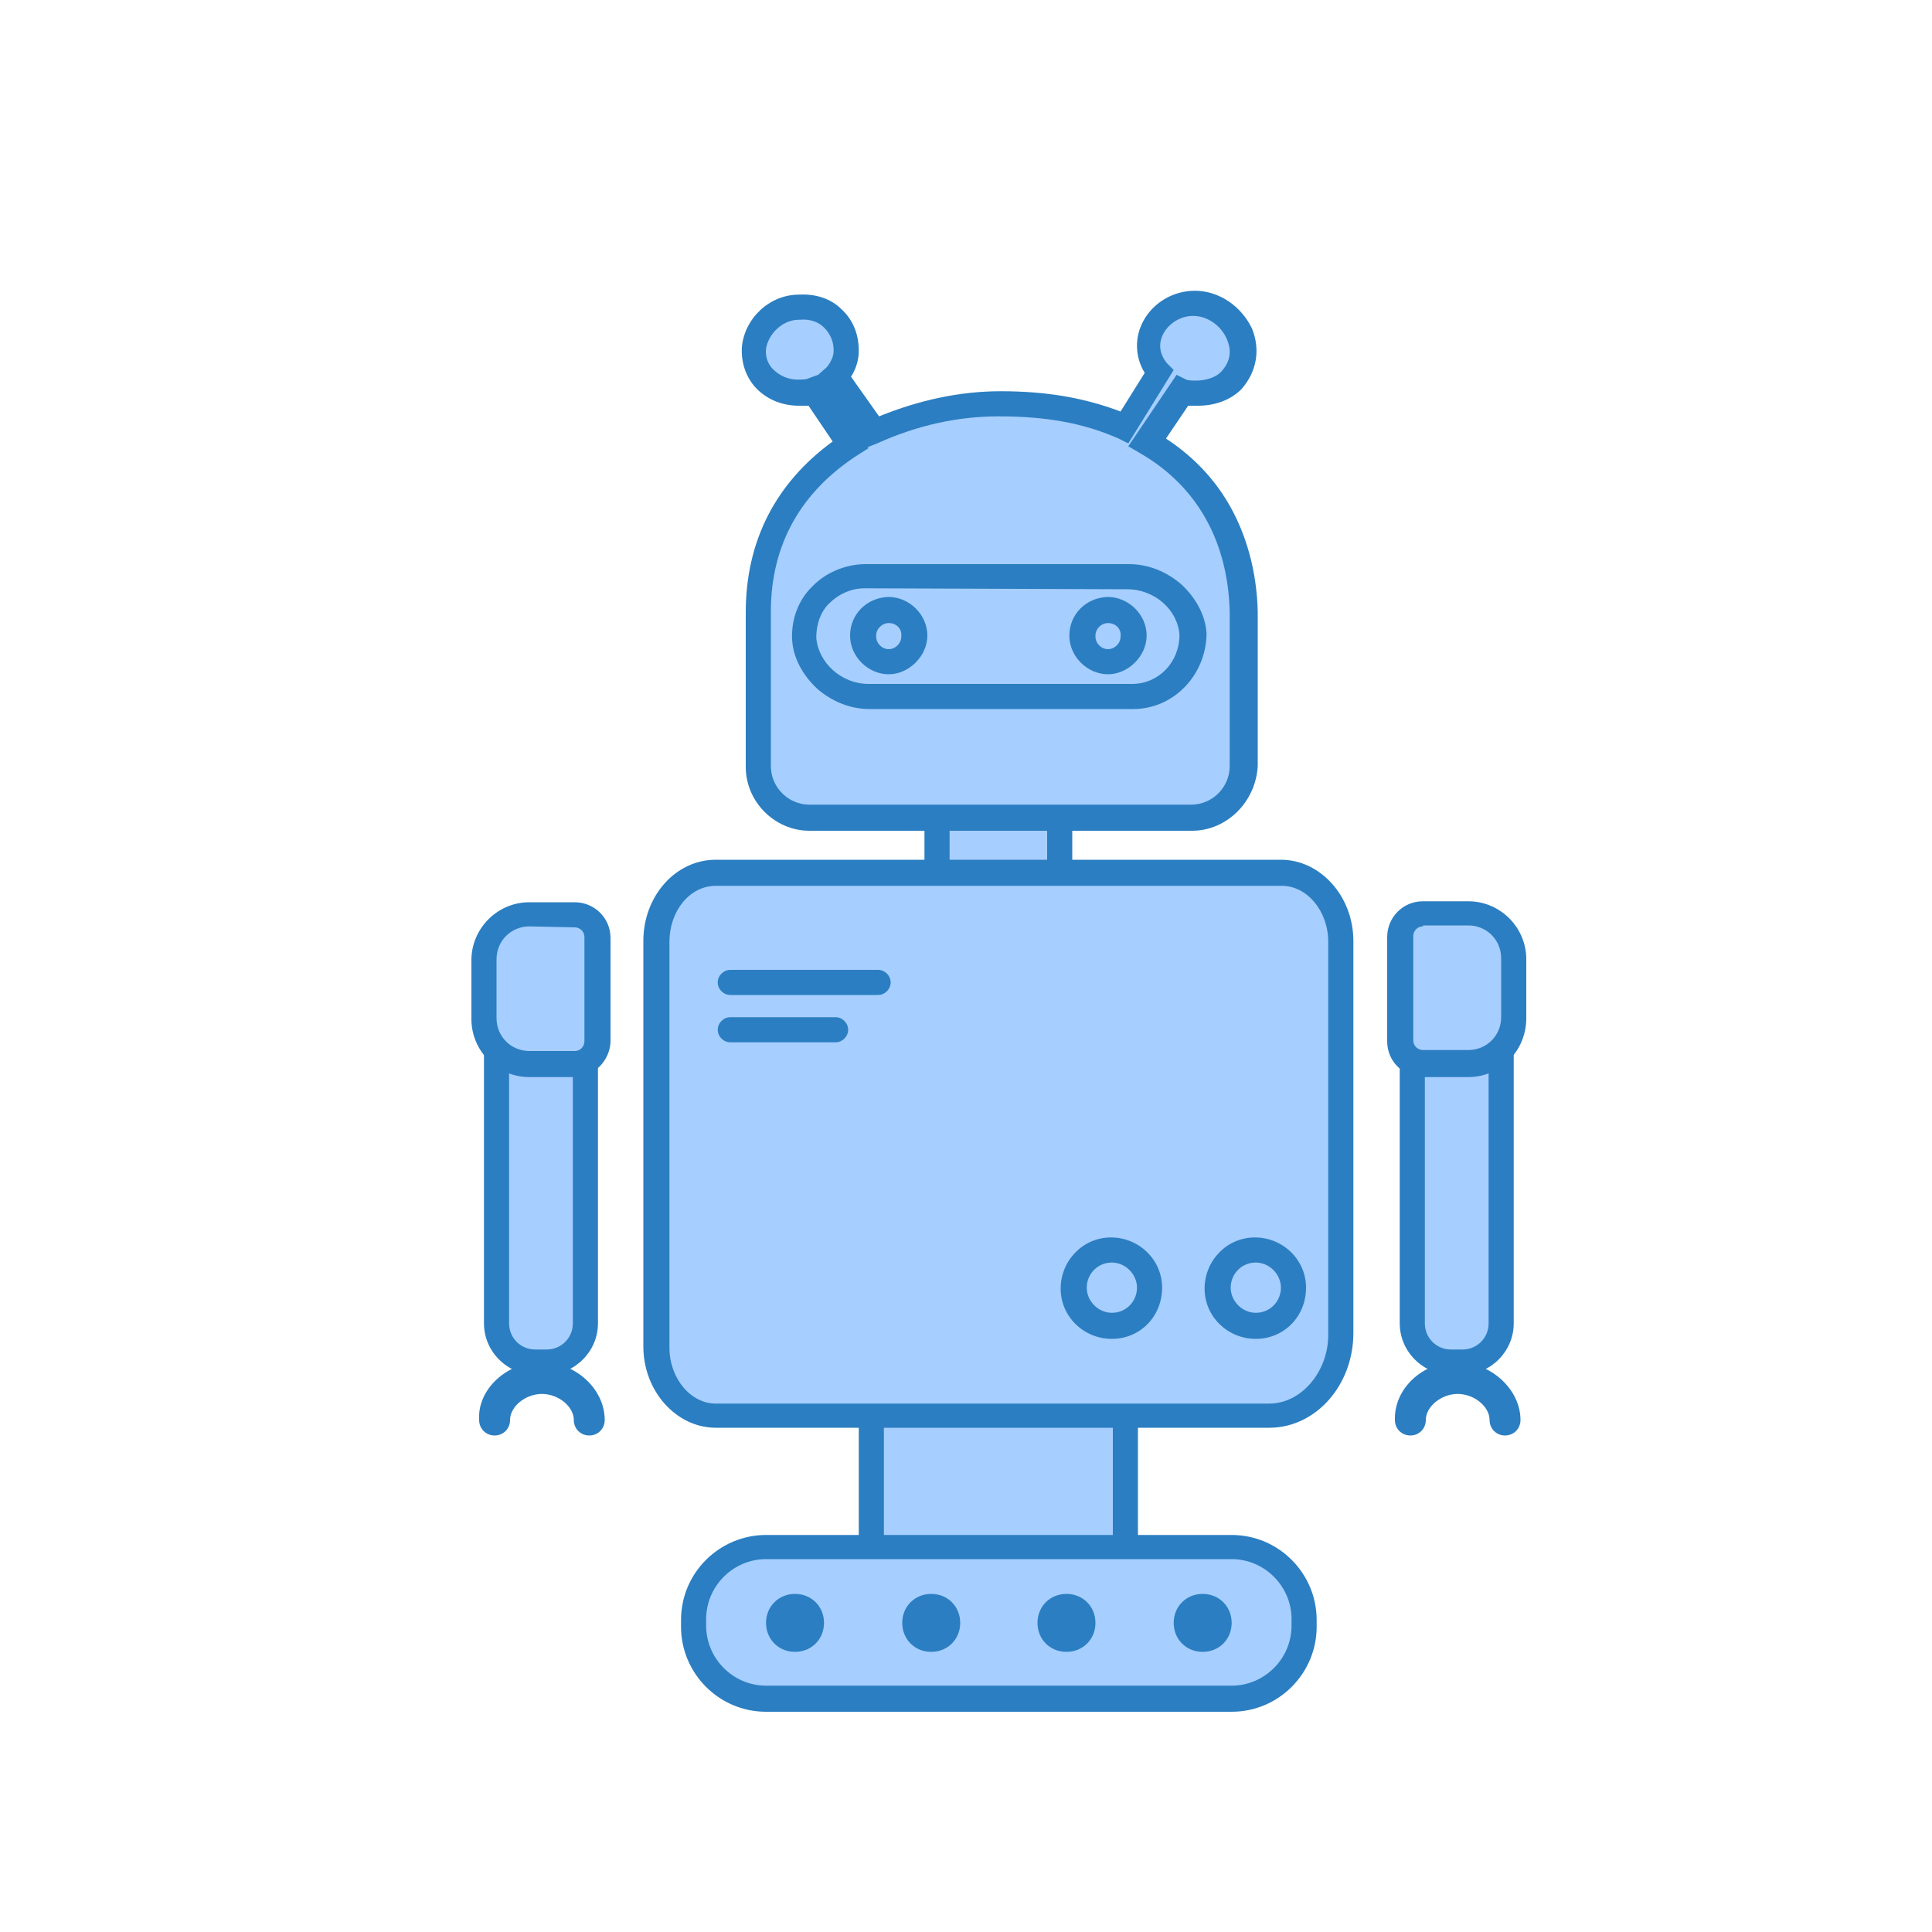 <?xml version="1.0" encoding="utf-8"?>
<!-- Generator: Adobe Illustrator 26.0.1, SVG Export Plug-In . SVG Version: 6.00 Build 0)  -->
<svg version="1.1" id="图层_1" xmlns="http://www.w3.org/2000/svg" xmlns:xlink="http://www.w3.org/1999/xlink" x="0px" y="0px"
	 viewBox="0 0 200 200" style="enable-background:new 0 0 200 200;" xml:space="preserve">
<style type="text/css">
	.st0{fill:#A6CEFF;}
	.st1{fill:#2B7EC1;}
</style>
<path class="st0" d="M90.2,144h26.3v17.8H90.2V144z"/>
<path class="st1" d="M117.8,163.1H88.9v-20.4h28.9V163.1z M91.5,160.5h23.7v-15.2H91.5L91.5,160.5z"/>
<path class="st0" d="M97,84.4h12.7v6.9H97V84.4z"/>
<path class="st1" d="M111,92.6H95.7v-9.5H111V92.6z M98.3,90h10.1v-4.3H98.3V90z"/>
<path class="st0" d="M118.7,45.8l3.6-5.3c0.4,0.2,1.1,0.2,1.6,0.2c1.3,0,2.7-0.4,3.6-1.3c3.1-3.3,0-8-3.8-8c-2.4,0-4.7,2-4.7,4.4
	c0,1,0.4,2,1.1,2.7l-3.6,5.8c-4-1.8-8.2-2.4-12.9-2.4c-4.7,0-9.1,1.1-13.1,2.9l-4-5.8c0.7-0.7,1.1-1.7,1.1-2.7c0-2.7-2-4.7-4.9-4.4
	c-2.4,0-4.4,2-4.7,4.2c-0.2,2.4,1.8,4.7,4.7,4.7c0.4,0,1.1,0,1.6-0.2l3.8,5.5c-5.6,3.6-9.6,9.1-9.6,17.3v16c0,2.9,2.4,5.3,5.3,5.3
	h39.5c2.9,0,5.3-2.4,5.3-5.3v-16C128.5,54.9,124.5,49.2,118.7,45.8L118.7,45.8z"/>
<path class="st1" d="M123.4,86H83.8c-3.6,0-6.6-3-6.6-6.6v-16c0-7.4,3.1-13.4,9-17.7L83.7,42c-0.3,0-0.7,0-1,0
	c-1.8,0-3.4-0.7-4.5-1.9c-1-1.1-1.5-2.6-1.4-4.2c0.3-3,2.9-5.4,5.9-5.4c1.7-0.1,3.3,0.4,4.4,1.5c1.2,1.1,1.8,2.6,1.8,4.3
	c0,1-0.3,1.9-0.8,2.7l2.9,4.1c4.2-1.7,8.4-2.6,12.6-2.6c4.8,0,8.7,0.7,12.4,2.1l2.5-4c-0.5-0.8-0.8-1.8-0.8-2.8c0-3.1,2.7-5.7,6-5.7
	c2.5,0,4.8,1.6,5.9,3.9c0.9,2.2,0.5,4.5-1.1,6.3l0,0c-1.1,1.1-2.7,1.7-4.5,1.7c-0.3,0-0.7,0-1,0l-2.3,3.4c2.6,1.7,4.8,3.9,6.4,6.6
	c1.9,3.2,3,7.1,3.1,11.3v16C130,83,127,86,123.4,86L123.4,86z M84.7,38.8l5.2,7.6l-1.1,0.7c-5.9,3.8-9,9.3-9,16.2v16
	c0,2.2,1.8,4,4,4h39.5c2.2,0,4-1.8,4-4v-16c-0.2-7.3-3.4-13-9.3-16.4l-1.2-0.7l5-7.4l1,0.5c0.2,0.1,0.8,0.1,1,0.1c1,0,2-0.3,2.6-0.9
	c1.3-1.4,0.9-2.7,0.6-3.4c-0.6-1.4-2-2.4-3.5-2.4c-1.8,0-3.4,1.5-3.4,3.1c0,0.7,0.3,1.3,0.7,1.8l0.7,0.7l-4.7,7.6l-1-0.5
	c-3.6-1.6-7.5-2.3-12.4-2.3c-4.2,0-8.4,0.9-12.6,2.8l-1,0.4L84.7,38.8l0.9-0.8c0.4-0.5,0.7-1.1,0.7-1.7c0-0.9-0.3-1.7-1-2.4
	c-0.6-0.6-1.5-0.9-2.5-0.8h-0.1c-1.8,0-3.2,1.6-3.4,3c-0.1,0.8,0.2,1.6,0.7,2.1c0.7,0.7,1.6,1.1,2.6,1.1c0.2,0,0.8,0,1-0.1
	L84.7,38.8z"/>
<path class="st0" d="M117.3,72H90c-3.3,0-6.4-2.7-6.7-6c-0.2-3.6,2.7-6.4,6.2-6.4h27.3c3.3,0,6.4,2.7,6.7,6
	C123.5,69.2,120.8,72,117.3,72z"/>
<path class="st1" d="M117.3,73.4H90c-2,0-3.9-0.8-5.4-2.1c-1.5-1.4-2.5-3.2-2.6-5.1c-0.1-2,0.6-4,2-5.4c1.4-1.5,3.5-2.4,5.6-2.4
	h27.3c2,0,3.9,0.8,5.4,2.1c1.5,1.4,2.5,3.2,2.6,5.1v0.1C124.8,69.9,121.5,73.4,117.3,73.4z M89.5,60.9c-1.4,0-2.7,0.6-3.7,1.6
	c-0.9,0.9-1.3,2.2-1.3,3.5c0.2,2.6,2.6,4.8,5.4,4.8h27.3c2.7,0,4.9-2.2,4.9-5.1c-0.2-2.6-2.6-4.7-5.4-4.7L89.5,60.9z"/>
<path class="st0" d="M92,63.2c1.4,0,2.6,1.2,2.6,2.7s-1.2,2.6-2.6,2.6c-1.4,0-2.7-1.2-2.7-2.6C89.4,64.4,90.5,63.2,92,63.2
	C92,63.2,92,63.2,92,63.2z"/>
<path class="st1" d="M92,69.8c-2.1,0-4-1.8-4-4c0-2.2,1.7-3.9,3.9-4c0,0,0.1,0,0.1,0c2.1,0,4,1.8,4,4C96,67.9,94.1,69.8,92,69.8z
	 M92,64.5c-0.7,0-1.3,0.6-1.3,1.3c0,0,0,0,0,0.1c0,0.7,0.6,1.3,1.3,1.3s1.3-0.6,1.3-1.3C93.4,65.1,92.8,64.5,92,64.5z"/>
<path class="st0" d="M114.7,63.2c1.4,0,2.6,1.2,2.7,2.6c0,1.4-1.2,2.6-2.7,2.6s-2.7-1.2-2.7-2.6C112.1,64.4,113.2,63.2,114.7,63.2
	C114.7,63.2,114.7,63.2,114.7,63.2L114.7,63.2z"/>
<path class="st1" d="M114.7,69.8c-2.1,0-4-1.8-4-4c0-2.2,1.7-3.9,3.9-4c0,0,0.1,0,0.1,0c2.1,0,4,1.8,4,4
	C118.7,67.9,116.8,69.8,114.7,69.8z M114.7,64.5c-0.7,0-1.3,0.6-1.3,1.3c0,0,0,0,0,0.1c0,0.7,0.6,1.3,1.3,1.3c0.7,0,1.3-0.6,1.3-1.3
	C116.1,65.1,115.5,64.5,114.7,64.5z"/>
<path class="st0" d="M131.4,146.5H74.1c-3.4,0-6.1-3.2-6.1-7.1v-42c0-3.9,2.8-7.1,6.1-7.1h58.5c3.4,0,6.1,3.2,6.1,7.1V138
	C138.8,142.6,135.5,146.5,131.4,146.5L131.4,146.5z"/>
<path class="st1" d="M131.4,147.8H74.1c-4.1,0-7.5-3.8-7.5-8.4v-42c0-4.6,3.3-8.4,7.5-8.4h58.5c4.1,0,7.5,3.8,7.5,8.4V138
	C140.1,143.4,136.2,147.8,131.4,147.8L131.4,147.8z M74.1,91.7c-2.7,0-4.8,2.6-4.8,5.8v42c0,3.2,2.2,5.8,4.8,5.8h57.3
	c3.3,0,6.1-3.3,6.1-7.1V97.5c0-3.2-2.2-5.8-4.8-5.8L74.1,91.7z"/>
<path class="st0" d="M111.1,133.4c0,2.2,1.8,3.9,3.9,3.9c2.2,0,3.9-1.8,3.9-3.9c0-2.2-1.8-3.9-3.9-3.9
	C112.9,129.4,111.1,131.2,111.1,133.4L111.1,133.4z"/>
<path class="st1" d="M115.1,138.6c-2.9,0-5.3-2.3-5.3-5.2c0-2.9,2.3-5.3,5.2-5.3c2.9,0,5.3,2.3,5.3,5.2c0,0,0,0,0,0
	C120.3,136.3,118,138.6,115.1,138.6z M115.1,130.7c-1.5,0-2.6,1.2-2.6,2.6s1.2,2.6,2.6,2.6c1.5,0,2.6-1.2,2.6-2.6c0,0,0,0,0,0
	C117.7,131.9,116.5,130.7,115.1,130.7L115.1,130.7z"/>
<path class="st0" d="M126,133.4c0,2.2,1.8,3.9,3.9,3.9c2.2,0,3.9-1.8,3.9-3.9s-1.8-3.9-3.9-3.9C127.8,129.4,126,131.2,126,133.4z"/>
<path class="st1" d="M130,138.6c-2.9,0-5.3-2.3-5.3-5.2c0-2.9,2.3-5.3,5.2-5.3c2.9,0,5.3,2.3,5.3,5.2c0,0,0,0,0,0
	C135.2,136.3,132.9,138.6,130,138.6z M130,130.7c-1.5,0-2.6,1.2-2.6,2.6s1.2,2.6,2.6,2.6c1.5,0,2.6-1.2,2.6-2.6c0,0,0,0,0,0
	C132.6,131.9,131.4,130.7,130,130.7L130,130.7z M90.9,103H75.6c-0.7,0-1.3-0.6-1.3-1.3s0.6-1.3,1.3-1.3h15.3c0.7,0,1.3,0.6,1.3,1.3
	S91.6,103,90.9,103z M86.5,107.9H75.6c-0.7,0-1.3-0.6-1.3-1.3c0-0.7,0.6-1.3,1.3-1.3h10.9c0.7,0,1.3,0.6,1.3,1.3
	C87.8,107.3,87.2,107.9,86.5,107.9z"/>
<path class="st0" d="M79.3,160.1h48.2c5,0,7.5,2.5,7.5,7.5v0.7c0,5-2.5,7.5-7.5,7.5H79.3c-5,0-7.5-2.5-7.5-7.5v-0.7
	C71.7,162.6,74.2,160.1,79.3,160.1z"/>
<path class="st1" d="M127.5,177.2H79.3c-4.9,0-8.8-4-8.8-8.8v-0.7c0-4.9,4-8.8,8.8-8.8h48.2c4.9,0,8.8,4,8.8,8.8v0.7
	C136.3,173.2,132.4,177.2,127.5,177.2z M79.3,161.4c-3.4,0-6.2,2.8-6.2,6.2v0.7c0,3.4,2.8,6.2,6.2,6.2h48.2c3.4,0,6.2-2.8,6.2-6.2
	v-0.7c0-3.4-2.8-6.2-6.2-6.2H79.3z"/>
<path class="st1" d="M79.3,168c0,1.7,1.3,3,3,3c1.7,0,3-1.3,3-3c0,0,0,0,0,0c0-1.7-1.3-3-3-3C80.6,165,79.3,166.3,79.3,168
	C79.3,168,79.3,168,79.3,168z"/>
<path class="st1" d="M93.4,168c0,1.7,1.3,3,3,3c1.7,0,3-1.3,3-3c0,0,0,0,0,0c0-1.7-1.3-3-3-3C94.7,165,93.4,166.3,93.4,168
	C93.4,168,93.4,168,93.4,168z"/>
<path class="st1" d="M107.4,168c0,1.7,1.3,3,3,3s3-1.3,3-3c0-1.7-1.3-3-3-3S107.4,166.3,107.4,168z"/>
<path class="st1" d="M121.5,168c0,1.7,1.3,3,3,3c1.7,0,3-1.3,3-3c0-1.7-1.3-3-3-3C122.8,165,121.5,166.3,121.5,168z"/>
<path class="st1" d="M56,141c3.6,0,6.6,2.8,6.6,6c0,0.9-0.7,1.6-1.6,1.6c-0.9,0-1.6-0.7-1.6-1.6c0-1.4-1.6-2.7-3.3-2.7
	s-3.3,1.3-3.3,2.7c0,0.9-0.7,1.6-1.6,1.6c-0.9,0-1.6-0.7-1.6-1.6C49.4,143.8,52.5,141,56,141z"/>
<path class="st0" d="M55.4,102.6h1.2c2.6,0,4,1.3,4,4V137c0,2.6-1.3,4-4,4h-1.2c-2.6,0-4-1.3-4-4v-30.4
	C51.4,103.9,52.7,102.6,55.4,102.6z"/>
<path class="st1" d="M56.6,142.3h-1.2c-2.9,0-5.3-2.4-5.3-5.3v-30.4c0-2.9,2.4-5.3,5.3-5.3h1.2c2.9,0,5.3,2.4,5.3,5.3V137
	C61.9,139.9,59.5,142.3,56.6,142.3z M55.4,103.9c-1.5,0-2.7,1.2-2.7,2.7V137c0,1.5,1.2,2.7,2.7,2.7h1.2c1.5,0,2.7-1.2,2.7-2.7v-30.4
	c0-1.5-1.2-2.7-2.7-2.7L55.4,103.9z"/>
<path class="st0" d="M54.8,110.2h4.7c1.3,0,2.3-1.1,2.3-2.4V97c0-1.3-1.1-2.3-2.3-2.4h-4.7c-2.6,0-4.7,2.1-4.7,4.7v6.1
	C50.1,108,52.2,110.2,54.8,110.2L54.8,110.2z"/>
<path class="st1" d="M59.5,111.5h-4.7c-3.3,0-6-2.7-6-6v-6.1c0-3.3,2.7-6,6-6h4.7c2,0,3.7,1.6,3.7,3.7v10.8
	C63.1,109.8,61.5,111.5,59.5,111.5z M54.8,95.9c-1.9,0-3.4,1.5-3.4,3.4v6.1c0,1.9,1.5,3.4,3.4,3.4h4.7c0.6,0,1-0.5,1-1V97
	c0-0.6-0.5-1-1-1L54.8,95.9z M150.8,141c3.5,0,6.6,2.8,6.6,6c0,0.9-0.7,1.6-1.6,1.6c-0.9,0-1.6-0.7-1.6-1.6c0-1.4-1.6-2.7-3.3-2.7
	c-1.7,0-3.3,1.3-3.3,2.7c0,0.9-0.7,1.6-1.6,1.6c-0.9,0-1.6-0.7-1.6-1.6C144.3,143.8,147.2,141,150.8,141L150.8,141z"/>
<path class="st0" d="M151.4,141h-1.2c-2.6,0-4-1.3-4-4v-30.4c0-2.6,1.3-4,4-4h1.2c2.6,0,4,1.3,4,4V137
	C155.4,139.7,154.1,141,151.4,141z"/>
<path class="st1" d="M151.4,142.3h-1.2c-2.9,0-5.3-2.4-5.3-5.3v-30.4c0-2.9,2.4-5.3,5.3-5.3h1.2c2.9,0,5.3,2.4,5.3,5.3V137
	C156.7,139.9,154.3,142.3,151.4,142.3L151.4,142.3z M150.2,103.9c-1.5,0-2.7,1.2-2.7,2.7V137c0,1.5,1.2,2.7,2.7,2.7h1.2
	c1.5,0,2.7-1.2,2.7-2.7v-30.4c0-1.5-1.2-2.7-2.7-2.7L150.2,103.9z"/>
<path class="st0" d="M152,110.2c2.6,0,4.7-2.1,4.7-4.7v-6.1c0-2.6-2.1-4.7-4.7-4.7h-4.7c-1.3,0-2.4,1.1-2.3,2.4v10.8
	c0,1.3,1.1,2.3,2.3,2.4L152,110.2z"/>
<path class="st1" d="M152,111.5h-4.7c-2,0-3.7-1.6-3.7-3.7V97c0-2,1.6-3.7,3.7-3.7h4.7c3.3,0,6,2.7,6,6v6.1
	C158,108.8,155.3,111.5,152,111.5L152,111.5z M147.3,95.9c-0.6,0-1,0.5-1,1v10.8c0,0.6,0.5,1,1,1h4.7c1.9,0,3.4-1.5,3.4-3.4v-6.1
	c0-1.9-1.5-3.4-3.4-3.4H147.3z"/>
</svg>
